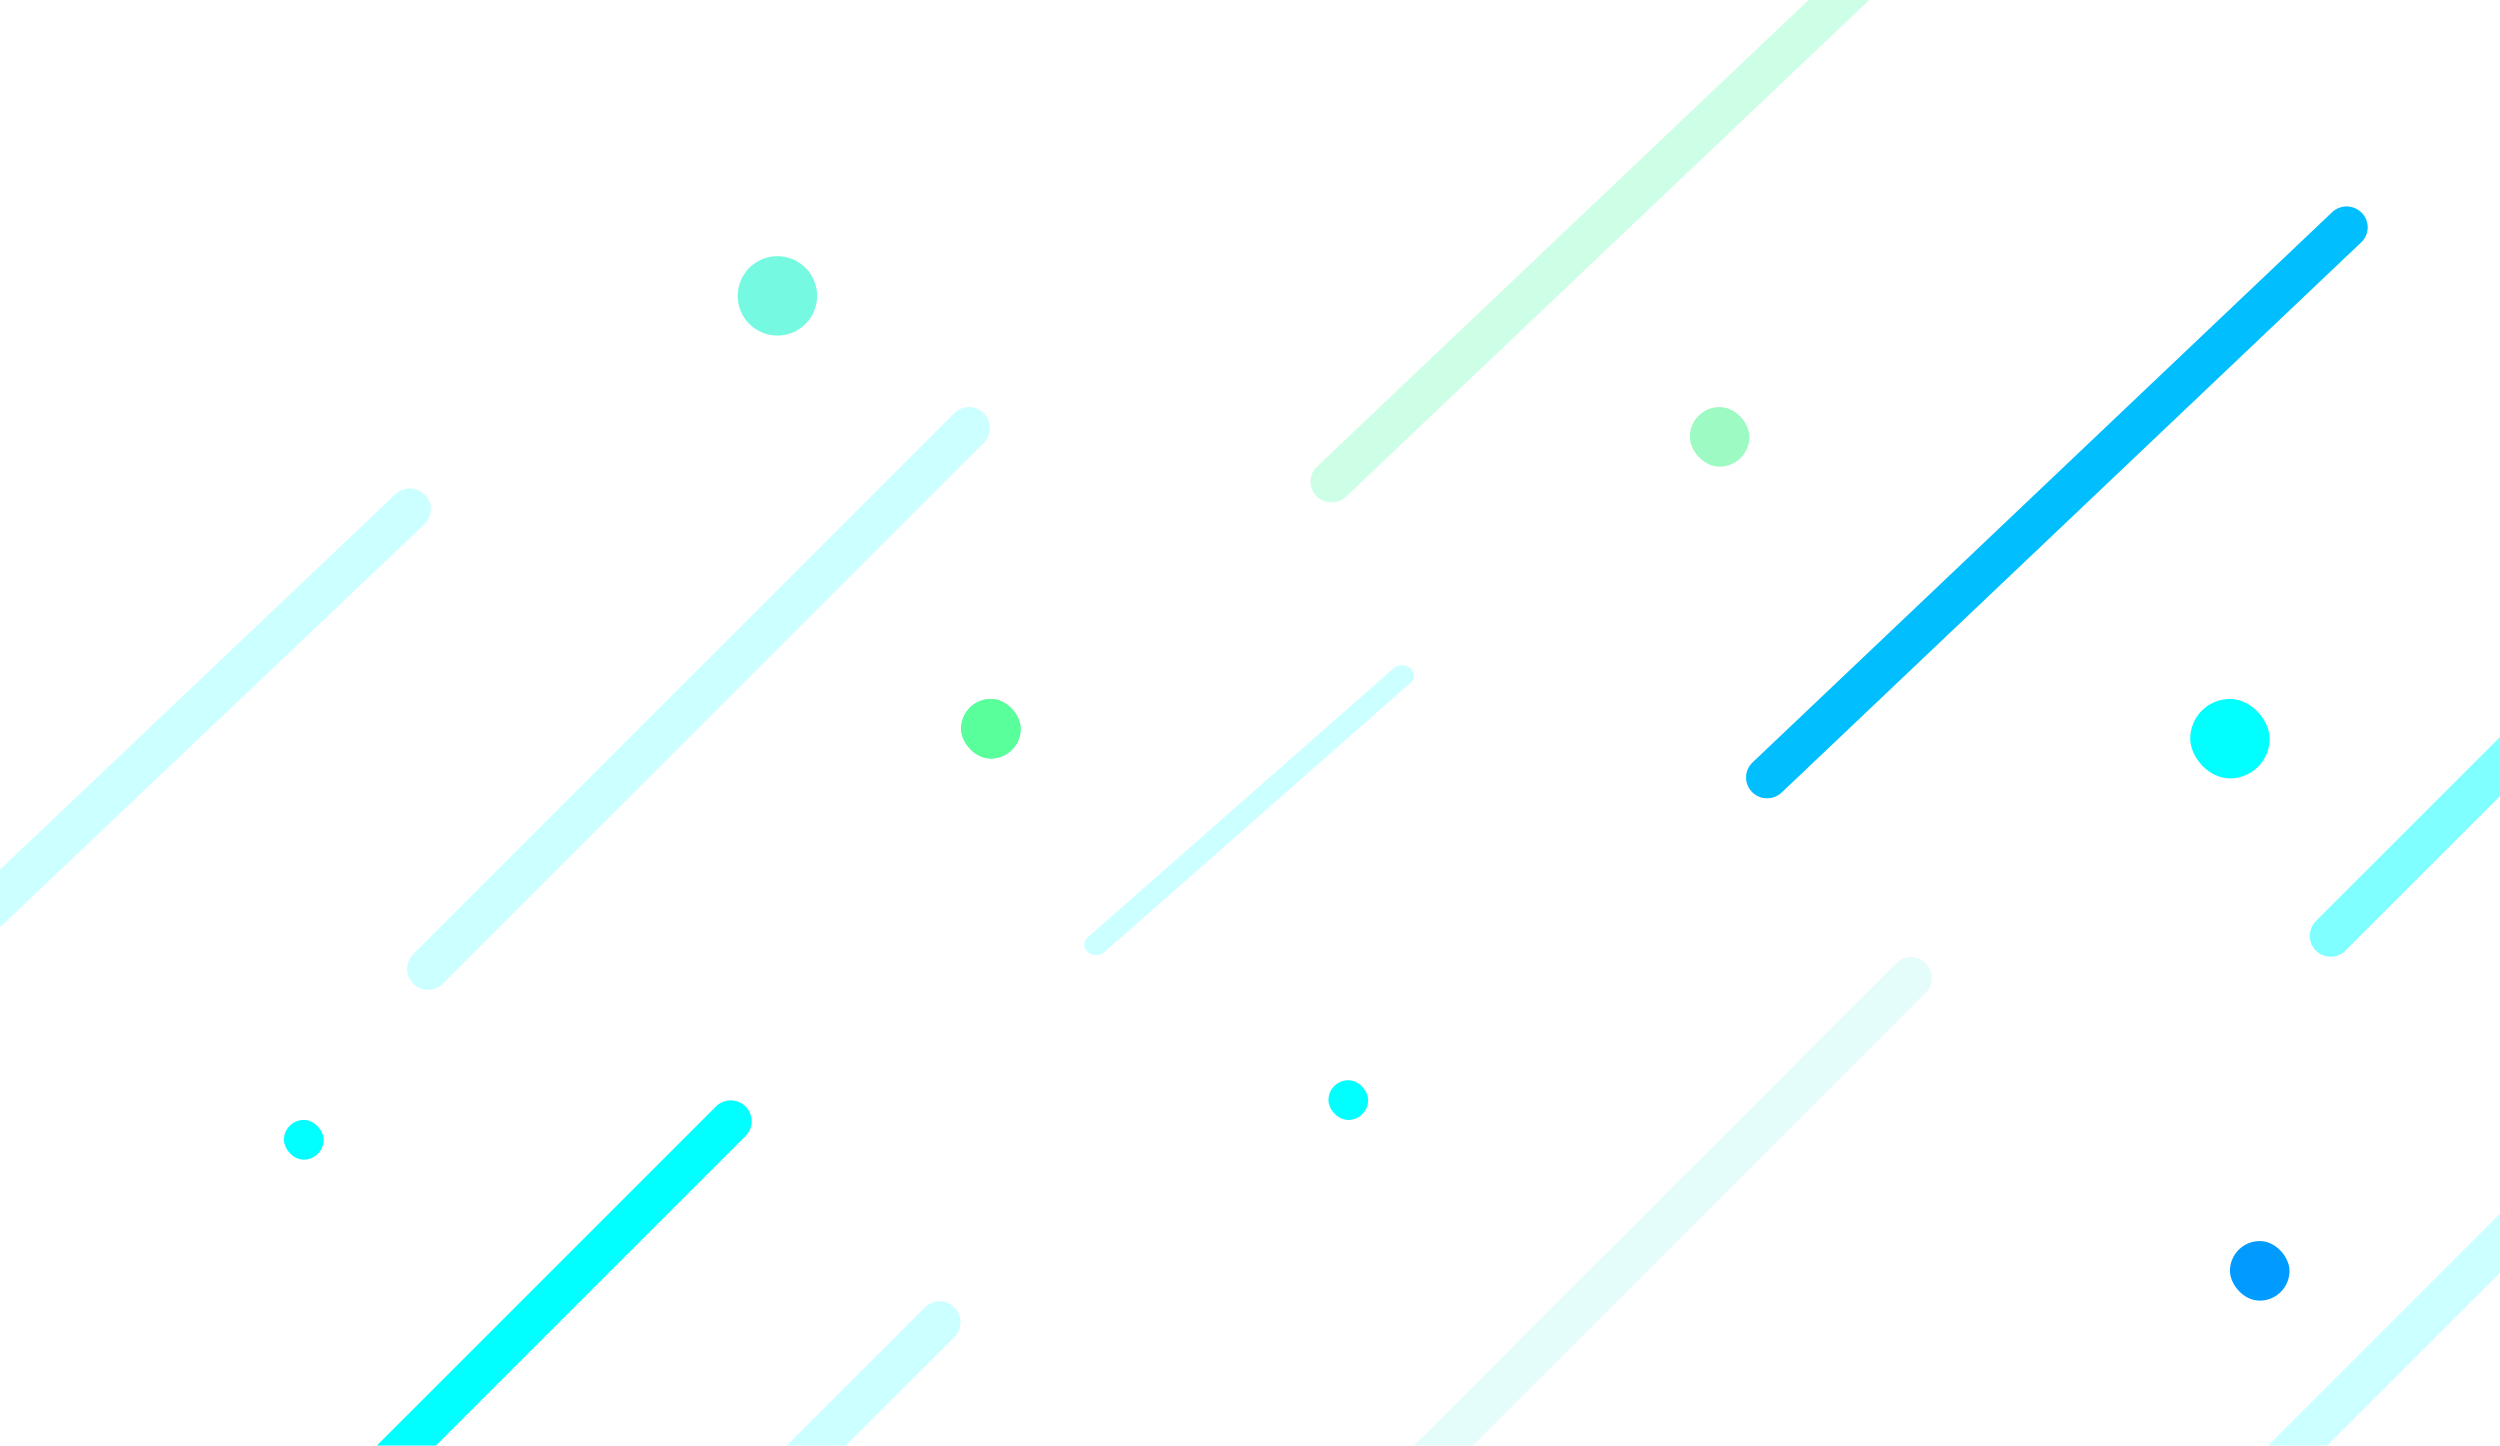 <svg width="1259" height="728" viewBox="0 0 1259 728" fill="none" xmlns="http://www.w3.org/2000/svg">
<g clip-path="url(#clip0_133_136)">
<path fill-rule="evenodd" clip-rule="evenodd" d="M1189.23 107.066C1193.36 111.157 1193.36 117.787 1189.23 121.877L897.389 398.932C893.264 403.022 886.575 403.022 882.449 398.932C878.324 394.843 878.324 388.213 882.449 384.124L1174.29 107.068C1178.42 102.977 1185.1 102.977 1189.23 107.068V107.066Z" fill="#019BFF"/>
<path opacity="0.2" fill-rule="evenodd" clip-rule="evenodd" d="M1189.23 107.068C1193.36 111.157 1193.36 117.787 1189.23 121.877L897.389 398.932C893.264 403.022 886.575 403.022 882.449 398.932C878.324 394.843 878.324 388.213 882.449 384.124L1174.29 107.068C1178.42 102.977 1185.1 102.977 1189.23 107.068Z" fill="#01FFFF"/>
<path fill-rule="evenodd" clip-rule="evenodd" d="M375.451 557.223C379.56 561.331 379.56 567.991 375.451 572.098L110.961 836.531C106.853 840.639 100.191 840.639 96.082 836.531C91.973 832.424 91.973 825.764 96.082 821.657L360.572 557.223C364.68 553.116 371.342 553.116 375.451 557.223Z" fill="#01FFFF"/>
<path opacity="0.5" fill-rule="evenodd" clip-rule="evenodd" d="M1453.65 191.423C1457.76 195.531 1457.76 202.19 1453.65 206.298L1181.16 478.731C1177.05 482.838 1170.39 482.838 1166.28 478.731C1162.17 474.624 1162.17 467.964 1166.28 463.857L1438.77 191.423C1442.88 187.316 1449.54 187.316 1453.65 191.423Z" fill="#01FFFF"/>
<path opacity="0.2" fill-rule="evenodd" clip-rule="evenodd" d="M1403.65 481.424C1407.76 485.532 1407.76 492.191 1403.65 496.299L1131.16 768.732C1127.05 772.84 1120.39 772.84 1116.28 768.732C1112.17 764.624 1112.17 757.965 1116.28 753.858L1388.77 481.424C1392.88 477.317 1399.54 477.317 1403.65 481.424Z" fill="#01FFFF"/>
<path opacity="0.2" fill-rule="evenodd" clip-rule="evenodd" d="M495.45 208.08C499.559 212.188 499.559 218.848 495.45 222.955L222.961 495.388C218.852 499.495 212.19 499.495 208.081 495.388C203.973 491.281 203.973 484.621 208.081 480.514L480.571 208.08C484.68 203.973 491.342 203.973 495.45 208.08Z" fill="#01FFFF"/>
<path opacity="0.2" fill-rule="evenodd" clip-rule="evenodd" d="M710.257 336.532C712.581 338.576 712.581 341.889 710.257 343.933L556.157 479.468C553.834 481.511 550.066 481.511 547.742 479.468C545.419 477.424 545.419 474.111 547.742 472.068L701.843 336.532C704.166 334.489 707.934 334.489 710.257 336.532Z" fill="#01FFFF"/>
<path opacity="0.2" fill-rule="evenodd" clip-rule="evenodd" d="M969.799 485.097C973.908 489.205 973.908 495.865 969.799 499.972L697.31 772.405C693.201 776.512 686.539 776.512 682.43 772.405C678.322 768.298 678.322 761.638 682.43 757.531L954.92 485.097C959.029 480.99 965.691 480.99 969.799 485.097Z" fill="#7BF9EE"/>
<path opacity="0.2" fill-rule="evenodd" clip-rule="evenodd" d="M480.649 658.423C484.759 662.531 484.759 669.191 480.649 673.298L275.16 878.731C271.051 882.839 264.389 882.839 260.28 878.731C256.172 874.623 256.172 867.964 260.28 863.857L465.77 658.423C469.879 654.316 476.541 654.316 480.649 658.423Z" fill="#01FFFF"/>
<path opacity="0.2" fill-rule="evenodd" clip-rule="evenodd" d="M1189.23 107.068C1193.36 111.157 1193.36 117.787 1189.23 121.877L897.389 398.932C893.264 403.022 886.575 403.022 882.449 398.932C878.324 394.843 878.324 388.213 882.449 384.124L1174.29 107.068C1178.42 102.977 1185.1 102.977 1189.23 107.068Z" fill="#01FFFF"/>
<path opacity="0.2" fill-rule="evenodd" clip-rule="evenodd" d="M969.876 -41.932C974.001 -37.843 974.001 -31.213 969.876 -27.123L678.034 249.932C673.909 254.022 667.22 254.022 663.094 249.932C658.969 245.843 658.969 239.213 663.094 235.124L954.936 -41.932C959.062 -46.023 965.75 -46.023 969.876 -41.932Z" fill="#01FF7E"/>
<path opacity="0.2" fill-rule="evenodd" clip-rule="evenodd" d="M213.876 249.068C218.001 253.157 218.001 259.787 213.876 263.877L-77.966 540.932C-82.091 545.022 -88.78 545.022 -92.906 540.932C-97.031 536.843 -97.031 530.213 -92.906 526.124L198.936 249.068C203.062 244.977 209.75 244.977 213.876 249.068Z" fill="#01FFFF"/>
<rect x="669" y="544" width="20" height="20" rx="10" fill="#01FFFF"/>
<rect x="143" y="564" width="20" height="20" rx="10" fill="#01FFFF"/>
<rect x="1103" y="352" width="40" height="40" rx="20" fill="#01FFFF"/>
<path d="M371.5 149C371.5 137.954 380.454 129 391.5 129V129C402.546 129 411.5 137.954 411.5 149V149C411.5 160.046 402.546 169 391.5 169V169C380.454 169 371.5 160.046 371.5 149V149Z" fill="#75FAE1"/>
<rect x="484" y="352" width="30" height="30" rx="15" fill="#58FF9B"/>
<rect x="484" y="352" width="30" height="30" rx="15" fill="#58FF9B"/>
<rect x="1123" y="625" width="30" height="30" rx="15" fill="#019BFF"/>
<rect x="851" y="205" width="30" height="30" rx="15" fill="#9CFAC2"/>
</g>
<defs>
<clipPath id="clip0_133_136">
<rect width="1259" height="728" fill="white"/>
</clipPath>
</defs>
</svg>
